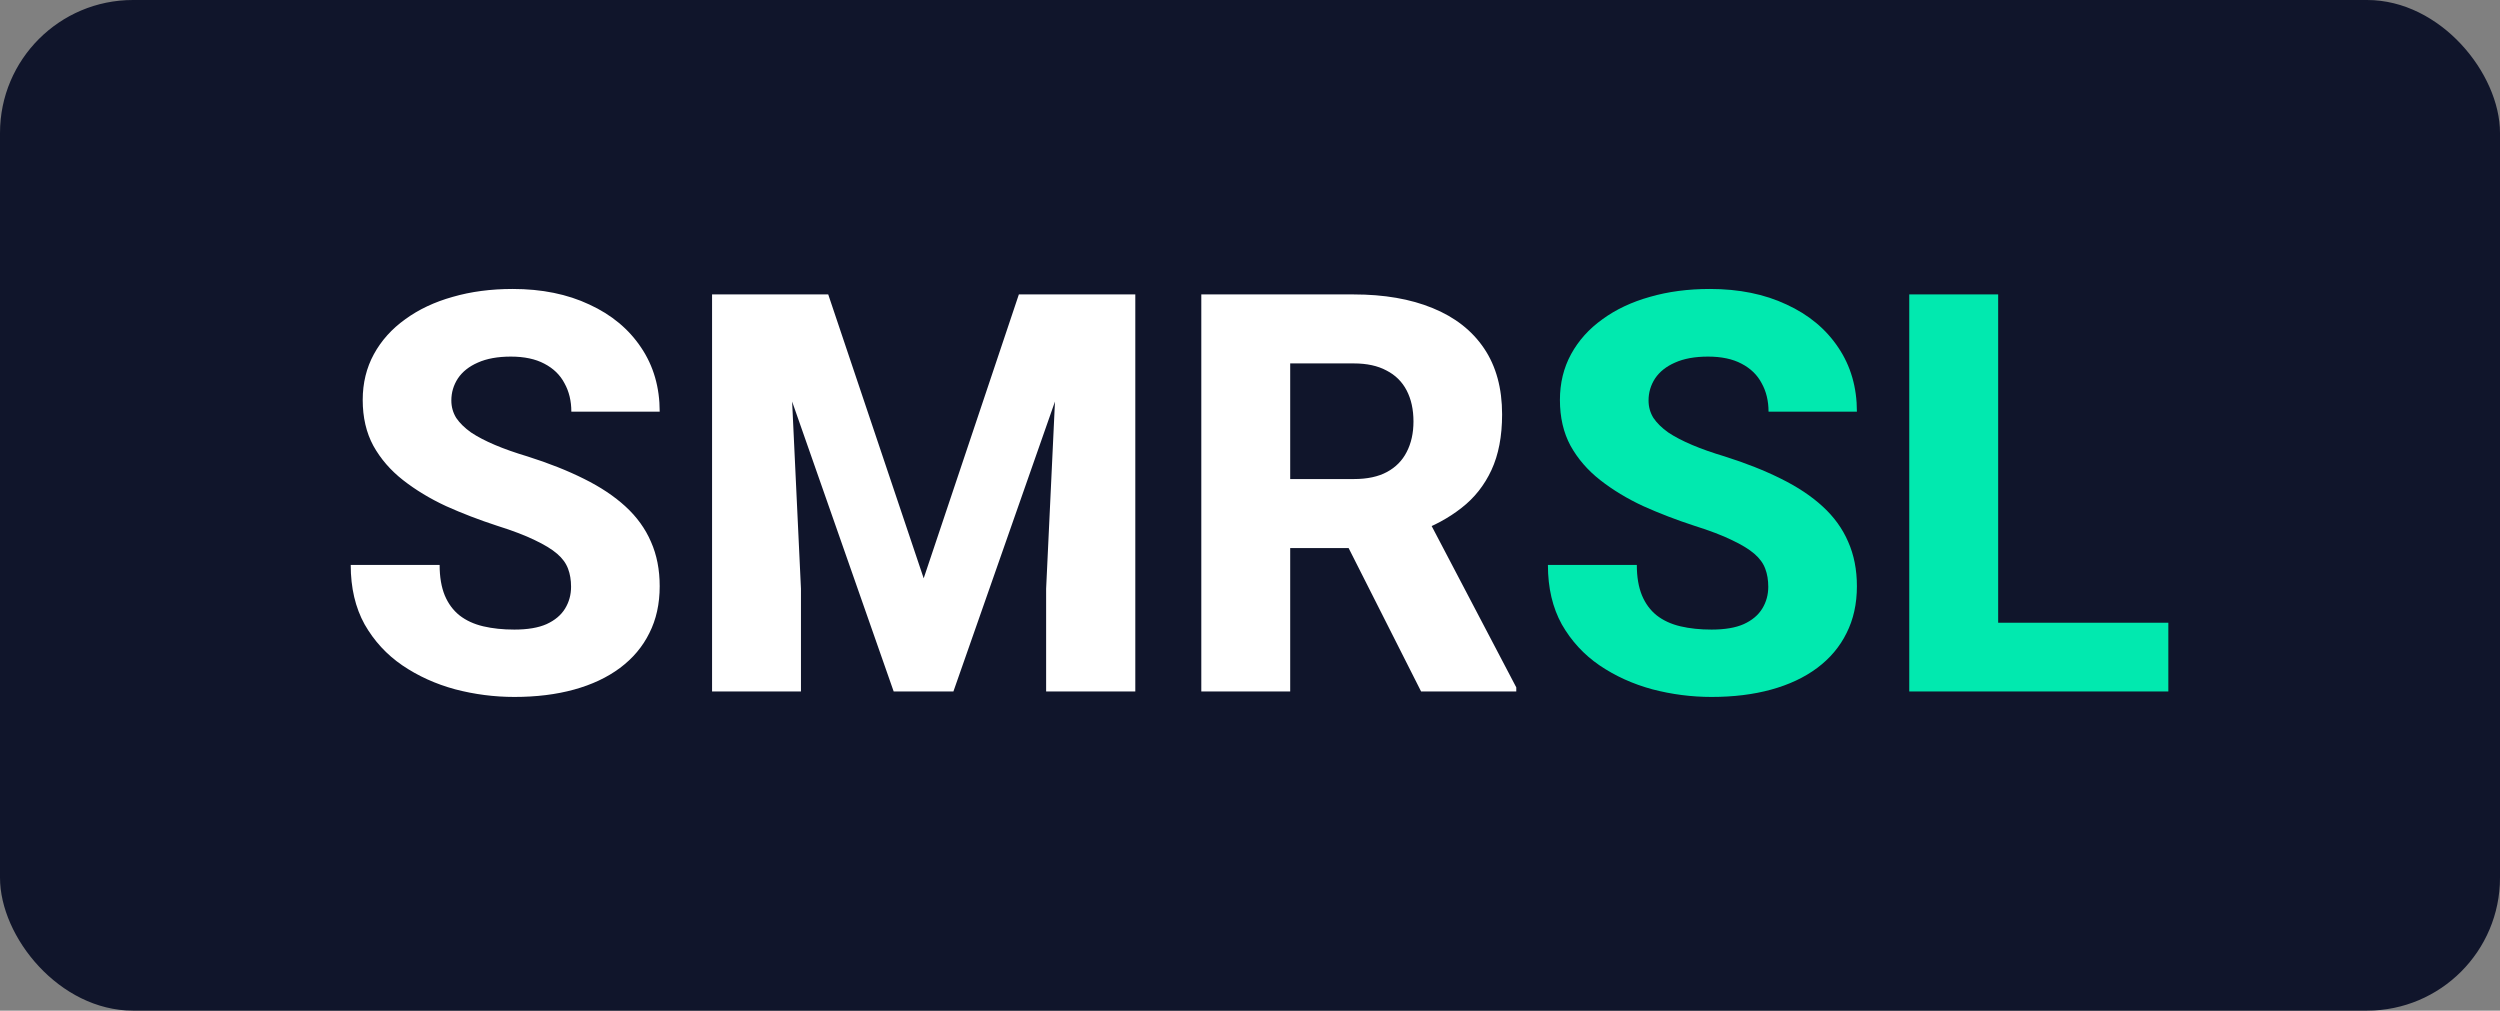 <svg width="188" height="76" viewBox="0 0 188 76" fill="none" xmlns="http://www.w3.org/2000/svg">
<rect x="0" y="0" width="188" height="76" fill="#808080" stroke="none"/>
<rect width="188" height="76" rx="10" fill="#10152B"/>
<path d="M42.944 44.125C42.944 43.619 42.869 43.168 42.719 42.772C42.568 42.361 42.295 41.985 41.898 41.644C41.502 41.302 40.941 40.96 40.217 40.618C39.492 40.263 38.542 39.9 37.366 39.531C36.026 39.094 34.748 38.602 33.531 38.055C32.328 37.494 31.255 36.845 30.311 36.106C29.368 35.368 28.623 34.507 28.076 33.523C27.543 32.538 27.276 31.39 27.276 30.077C27.276 28.806 27.557 27.657 28.117 26.632C28.678 25.606 29.464 24.731 30.476 24.007C31.487 23.269 32.677 22.708 34.044 22.325C35.411 21.929 36.915 21.73 38.556 21.73C40.743 21.73 42.664 22.12 44.318 22.899C45.986 23.665 47.285 24.745 48.215 26.14C49.145 27.52 49.609 29.127 49.609 30.959H42.965C42.965 30.152 42.794 29.441 42.452 28.826C42.124 28.197 41.618 27.705 40.935 27.35C40.265 26.994 39.424 26.816 38.412 26.816C37.428 26.816 36.601 26.967 35.931 27.268C35.274 27.555 34.775 27.951 34.434 28.457C34.105 28.963 33.941 29.517 33.941 30.118C33.941 30.597 34.065 31.034 34.31 31.431C34.57 31.814 34.94 32.176 35.418 32.518C35.91 32.846 36.512 33.16 37.223 33.461C37.934 33.762 38.747 34.049 39.663 34.322C41.263 34.828 42.678 35.389 43.908 36.004C45.152 36.619 46.198 37.316 47.046 38.096C47.894 38.875 48.529 39.757 48.953 40.741C49.391 41.726 49.609 42.84 49.609 44.084C49.609 45.41 49.35 46.586 48.83 47.611C48.324 48.637 47.586 49.512 46.615 50.236C45.658 50.947 44.51 51.487 43.17 51.856C41.83 52.226 40.333 52.41 38.679 52.41C37.175 52.41 35.691 52.219 34.228 51.836C32.766 51.44 31.439 50.838 30.25 50.031C29.074 49.225 28.131 48.199 27.42 46.955C26.723 45.697 26.374 44.207 26.374 42.484H33.06C33.06 43.387 33.19 44.152 33.449 44.781C33.709 45.397 34.078 45.895 34.557 46.278C35.049 46.661 35.644 46.935 36.341 47.099C37.038 47.263 37.817 47.345 38.679 47.345C39.677 47.345 40.483 47.208 41.099 46.935C41.727 46.648 42.192 46.258 42.493 45.766C42.794 45.273 42.944 44.727 42.944 44.125ZM56.746 22.141H62.283L69.461 43.489L76.618 22.141H82.155L71.696 52H67.205L56.746 22.141ZM53.547 22.141H59.187L60.232 44.269V52H53.547V22.141ZM79.715 22.141H85.375V52H78.669V44.269L79.715 22.141ZM90.338 22.141H101.802C104.085 22.141 106.061 22.482 107.729 23.166C109.41 23.85 110.702 24.861 111.604 26.201C112.507 27.541 112.958 29.195 112.958 31.164C112.958 32.805 112.691 34.199 112.158 35.348C111.625 36.496 110.873 37.446 109.902 38.198C108.945 38.95 107.824 39.559 106.539 40.023L104.365 41.213H94.603L94.562 36.024H101.822C102.82 36.024 103.647 35.847 104.304 35.491C104.96 35.136 105.452 34.637 105.78 33.994C106.122 33.338 106.293 32.572 106.293 31.697C106.293 30.795 106.122 30.016 105.78 29.359C105.438 28.703 104.933 28.204 104.263 27.862C103.606 27.507 102.786 27.329 101.802 27.329H97.023V52H90.338V22.141ZM106.867 52L100.161 38.731L107.216 38.711L114.024 51.692V52H106.867Z" fill="white"/>
<path d="M132.974 44.125C132.974 43.619 132.898 43.168 132.748 42.772C132.598 42.361 132.324 41.985 131.928 41.644C131.531 41.302 130.971 40.96 130.246 40.618C129.521 40.263 128.571 39.9 127.396 39.531C126.056 39.094 124.777 38.602 123.561 38.055C122.357 37.494 121.284 36.845 120.341 36.106C119.397 35.368 118.652 34.507 118.105 33.523C117.572 32.538 117.306 31.39 117.306 30.077C117.306 28.806 117.586 27.657 118.146 26.632C118.707 25.606 119.493 24.731 120.505 24.007C121.517 23.269 122.706 22.708 124.073 22.325C125.44 21.929 126.944 21.73 128.585 21.73C130.772 21.73 132.693 22.12 134.348 22.899C136.016 23.665 137.314 24.745 138.244 26.14C139.174 27.52 139.639 29.127 139.639 30.959H132.994C132.994 30.152 132.823 29.441 132.481 28.826C132.153 28.197 131.647 27.705 130.964 27.35C130.294 26.994 129.453 26.816 128.441 26.816C127.457 26.816 126.63 26.967 125.96 27.268C125.304 27.555 124.805 27.951 124.463 28.457C124.135 28.963 123.971 29.517 123.971 30.118C123.971 30.597 124.094 31.034 124.34 31.431C124.6 31.814 124.969 32.176 125.447 32.518C125.939 32.846 126.541 33.16 127.252 33.461C127.963 33.762 128.776 34.049 129.692 34.322C131.292 34.828 132.707 35.389 133.938 36.004C135.182 36.619 136.228 37.316 137.075 38.096C137.923 38.875 138.559 39.757 138.982 40.741C139.42 41.726 139.639 42.84 139.639 44.084C139.639 45.41 139.379 46.586 138.859 47.611C138.354 48.637 137.615 49.512 136.645 50.236C135.688 50.947 134.539 51.487 133.199 51.856C131.859 52.226 130.362 52.41 128.708 52.41C127.204 52.41 125.721 52.219 124.258 51.836C122.795 51.44 121.469 50.838 120.279 50.031C119.104 49.225 118.16 48.199 117.449 46.955C116.752 45.697 116.403 44.207 116.403 42.484H123.089C123.089 43.387 123.219 44.152 123.479 44.781C123.738 45.397 124.107 45.895 124.586 46.278C125.078 46.661 125.673 46.935 126.37 47.099C127.067 47.263 127.847 47.345 128.708 47.345C129.706 47.345 130.513 47.208 131.128 46.935C131.757 46.648 132.222 46.258 132.522 45.766C132.823 45.273 132.974 44.727 132.974 44.125ZM163.059 46.832V52H147.985V46.832H163.059ZM150.262 22.141V52H143.576V22.141H150.262Z" fill="#01E9AF"/>
</svg>
